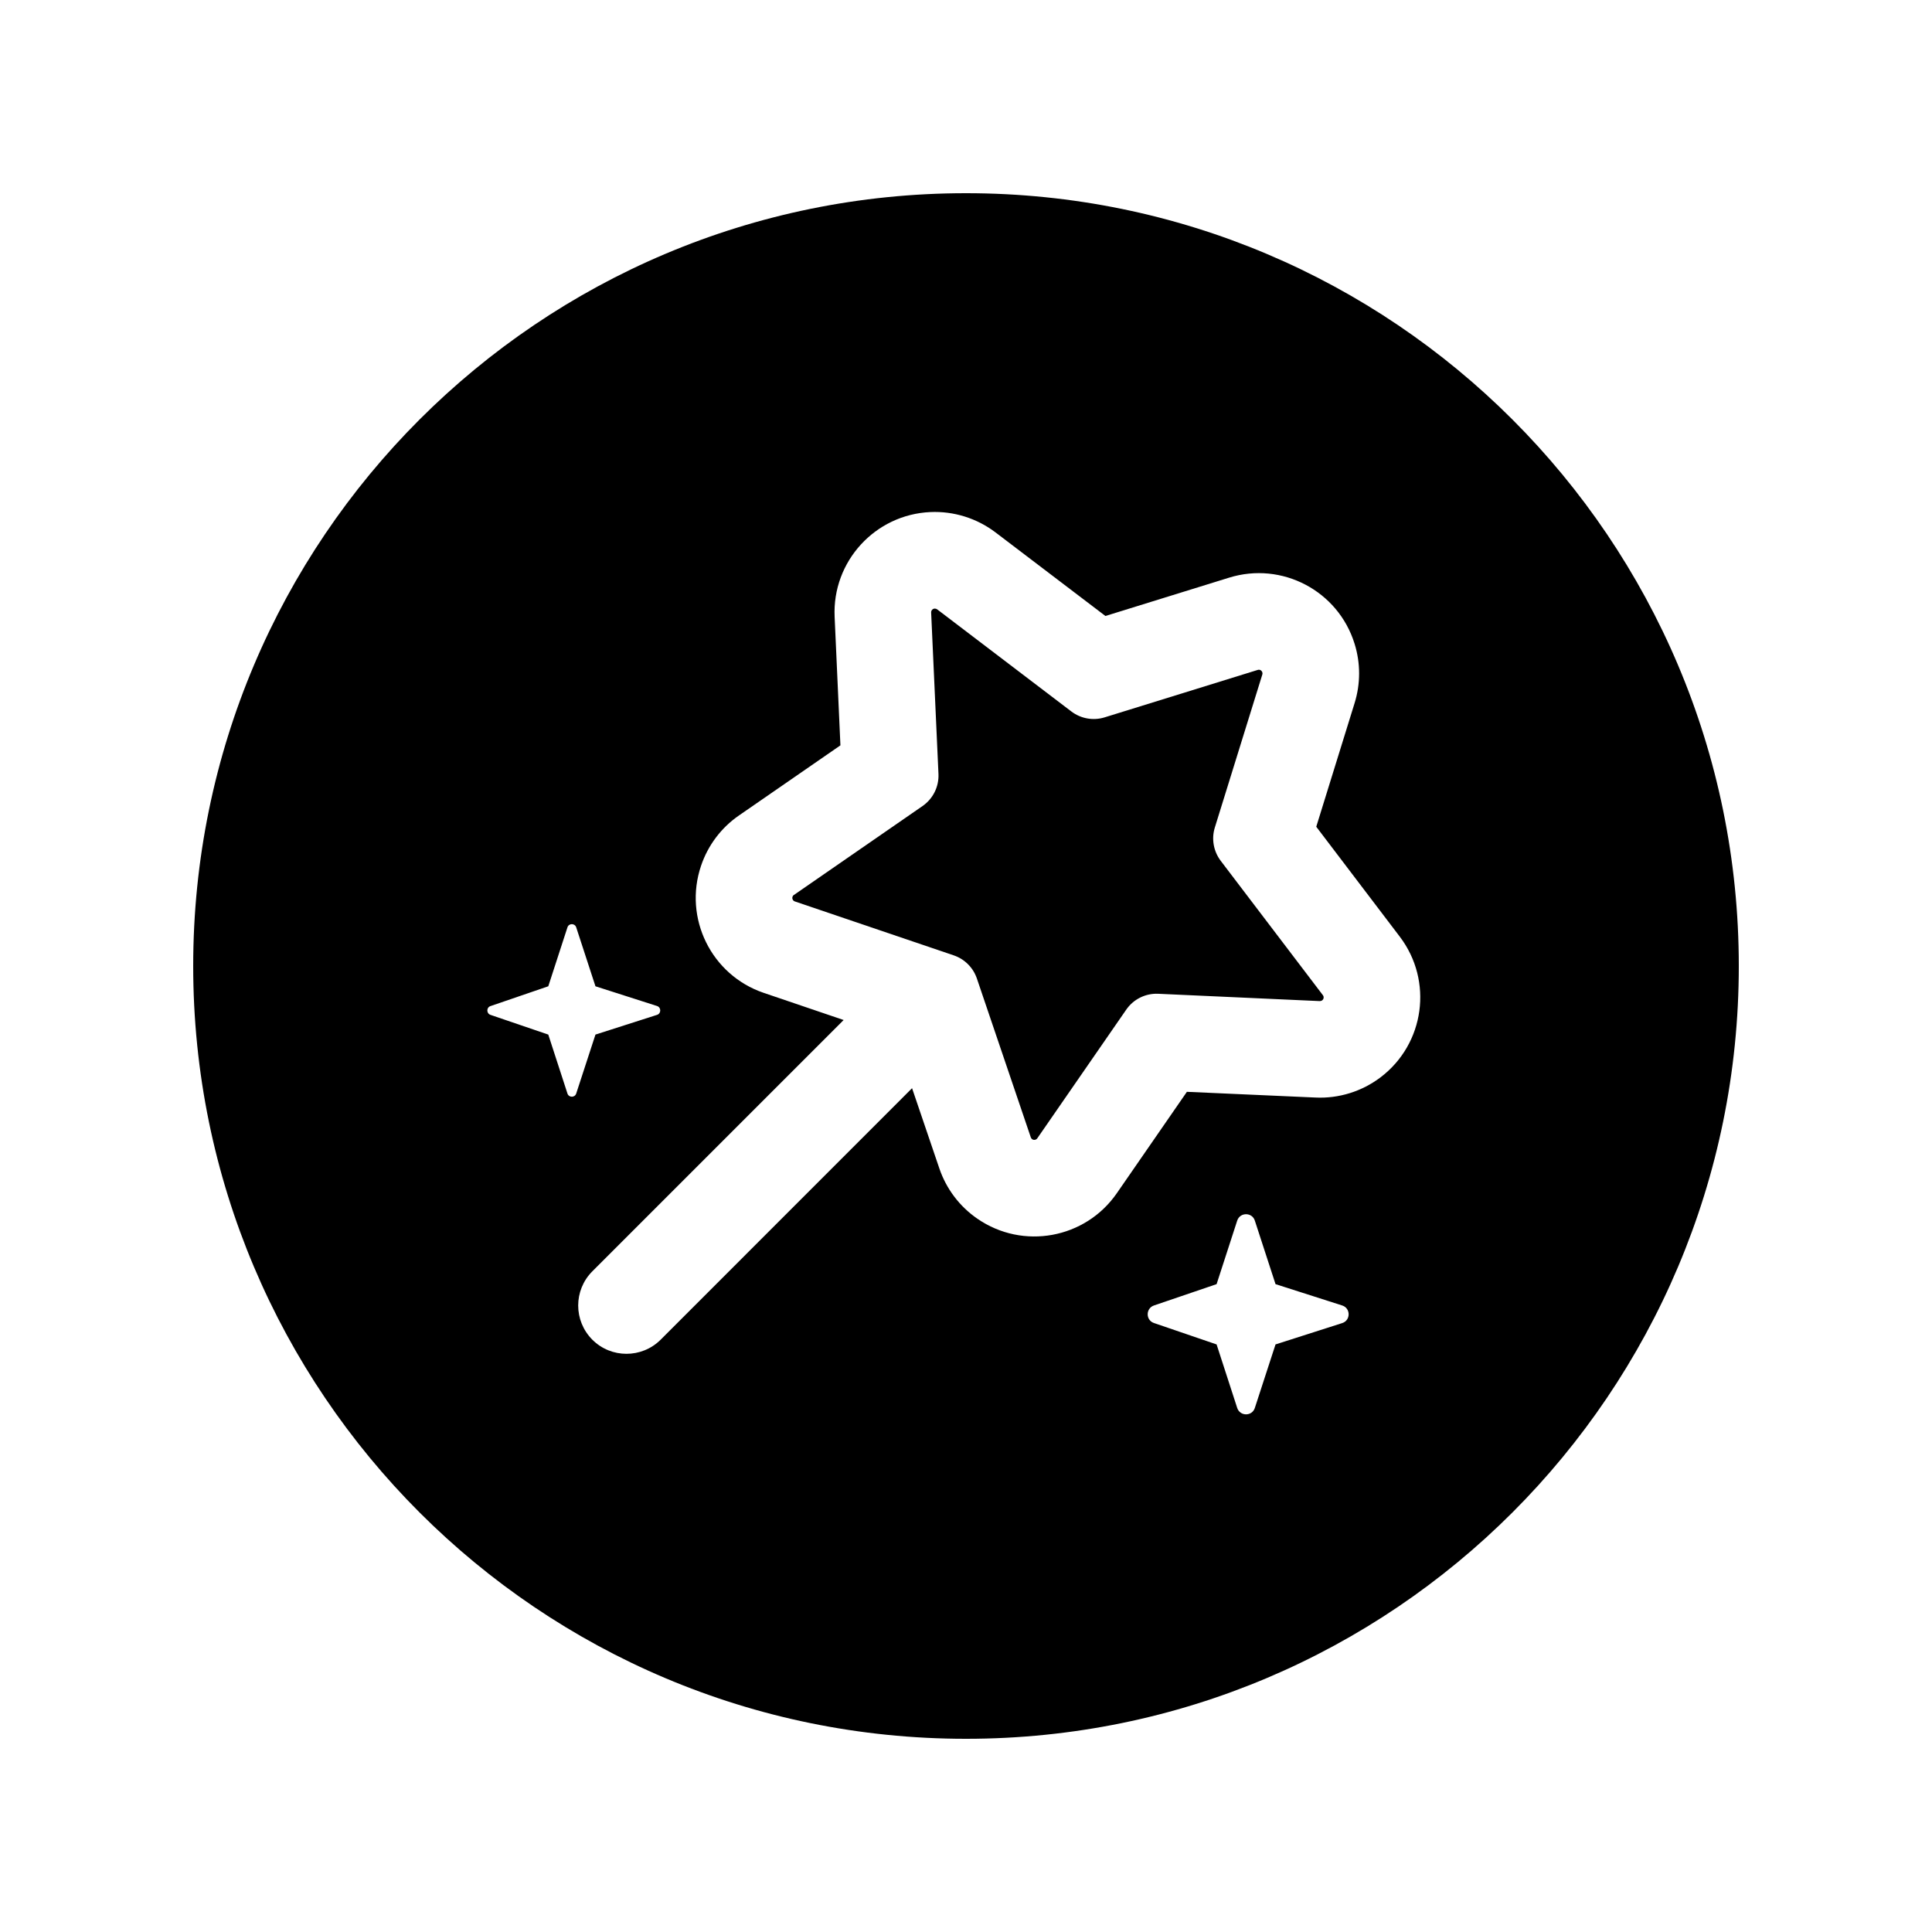 <svg stroke-width= "1.5px" width="24" height="24" viewBox="0 0 24 24" fill="none" xmlns="http://www.w3.org/2000/svg">
<path d="M9.874 11.198L11.848 11.868C11.983 11.914 12.089 12.02 12.135 12.155L12.805 14.129C12.808 14.138 12.814 14.146 12.822 14.152C12.843 14.166 12.872 14.161 12.886 14.14L13.99 12.543C14.079 12.413 14.23 12.338 14.387 12.345L16.395 12.436C16.406 12.436 16.416 12.433 16.425 12.426C16.445 12.411 16.449 12.382 16.433 12.362L15.164 10.693C15.075 10.575 15.047 10.421 15.091 10.28L15.681 8.379C15.684 8.37 15.684 8.361 15.681 8.352C15.673 8.328 15.648 8.314 15.624 8.322L13.723 8.911C13.582 8.955 13.428 8.928 13.31 8.839L11.641 7.569C11.632 7.563 11.622 7.56 11.611 7.56C11.586 7.561 11.566 7.583 11.567 7.608L11.658 9.615C11.665 9.773 11.59 9.923 11.46 10.013L9.863 11.117C9.854 11.122 9.848 11.13 9.845 11.139C9.837 11.164 9.85 11.19 9.874 11.198Z" fill="black"/>
<path fill-rule="evenodd" clip-rule="evenodd" d="M12 2.4C6.698 2.4 2.4 6.698 2.4 12C2.4 17.302 6.698 21.6 12 21.6C17.302 21.6 21.6 17.302 21.6 12C21.6 6.698 17.302 2.4 12 2.4ZM15.588 17.49C15.554 17.596 15.404 17.596 15.369 17.49L15.113 16.701L14.335 16.435C14.231 16.4 14.231 16.253 14.335 16.217L15.113 15.952L15.369 15.163C15.404 15.057 15.554 15.057 15.588 15.163L15.845 15.952L16.673 16.217C16.78 16.251 16.78 16.402 16.673 16.436L15.845 16.701L15.588 17.49ZM7.049 13.584C7.066 13.637 7.141 13.637 7.158 13.584L7.397 12.852L8.162 12.607C8.215 12.59 8.215 12.514 8.162 12.497L7.397 12.252L7.158 11.52C7.141 11.467 7.066 11.467 7.049 11.52L6.811 12.252L6.093 12.498C6.041 12.515 6.041 12.589 6.093 12.607L6.811 12.852L7.049 13.584ZM9.488 12.334L10.48 12.671L7.358 15.793C7.124 16.028 7.124 16.407 7.358 16.642C7.592 16.876 7.972 16.876 8.207 16.642L11.33 13.518L11.669 14.515C11.755 14.768 11.92 14.987 12.141 15.139C12.707 15.53 13.483 15.388 13.874 14.822L14.744 13.563L16.341 13.634C16.632 13.648 16.919 13.558 17.151 13.382C17.699 12.965 17.805 12.184 17.389 11.636L16.351 10.27L16.827 8.735C16.902 8.494 16.902 8.237 16.827 7.997C16.623 7.339 15.925 6.972 15.268 7.176L13.732 7.652L12.367 6.614C12.135 6.438 11.848 6.348 11.557 6.361C10.87 6.392 10.337 6.975 10.368 7.662L10.44 9.259L9.181 10.129C8.96 10.281 8.795 10.5 8.709 10.754C8.488 11.405 8.836 12.113 9.488 12.334Z" fill="black"/>
</svg>
